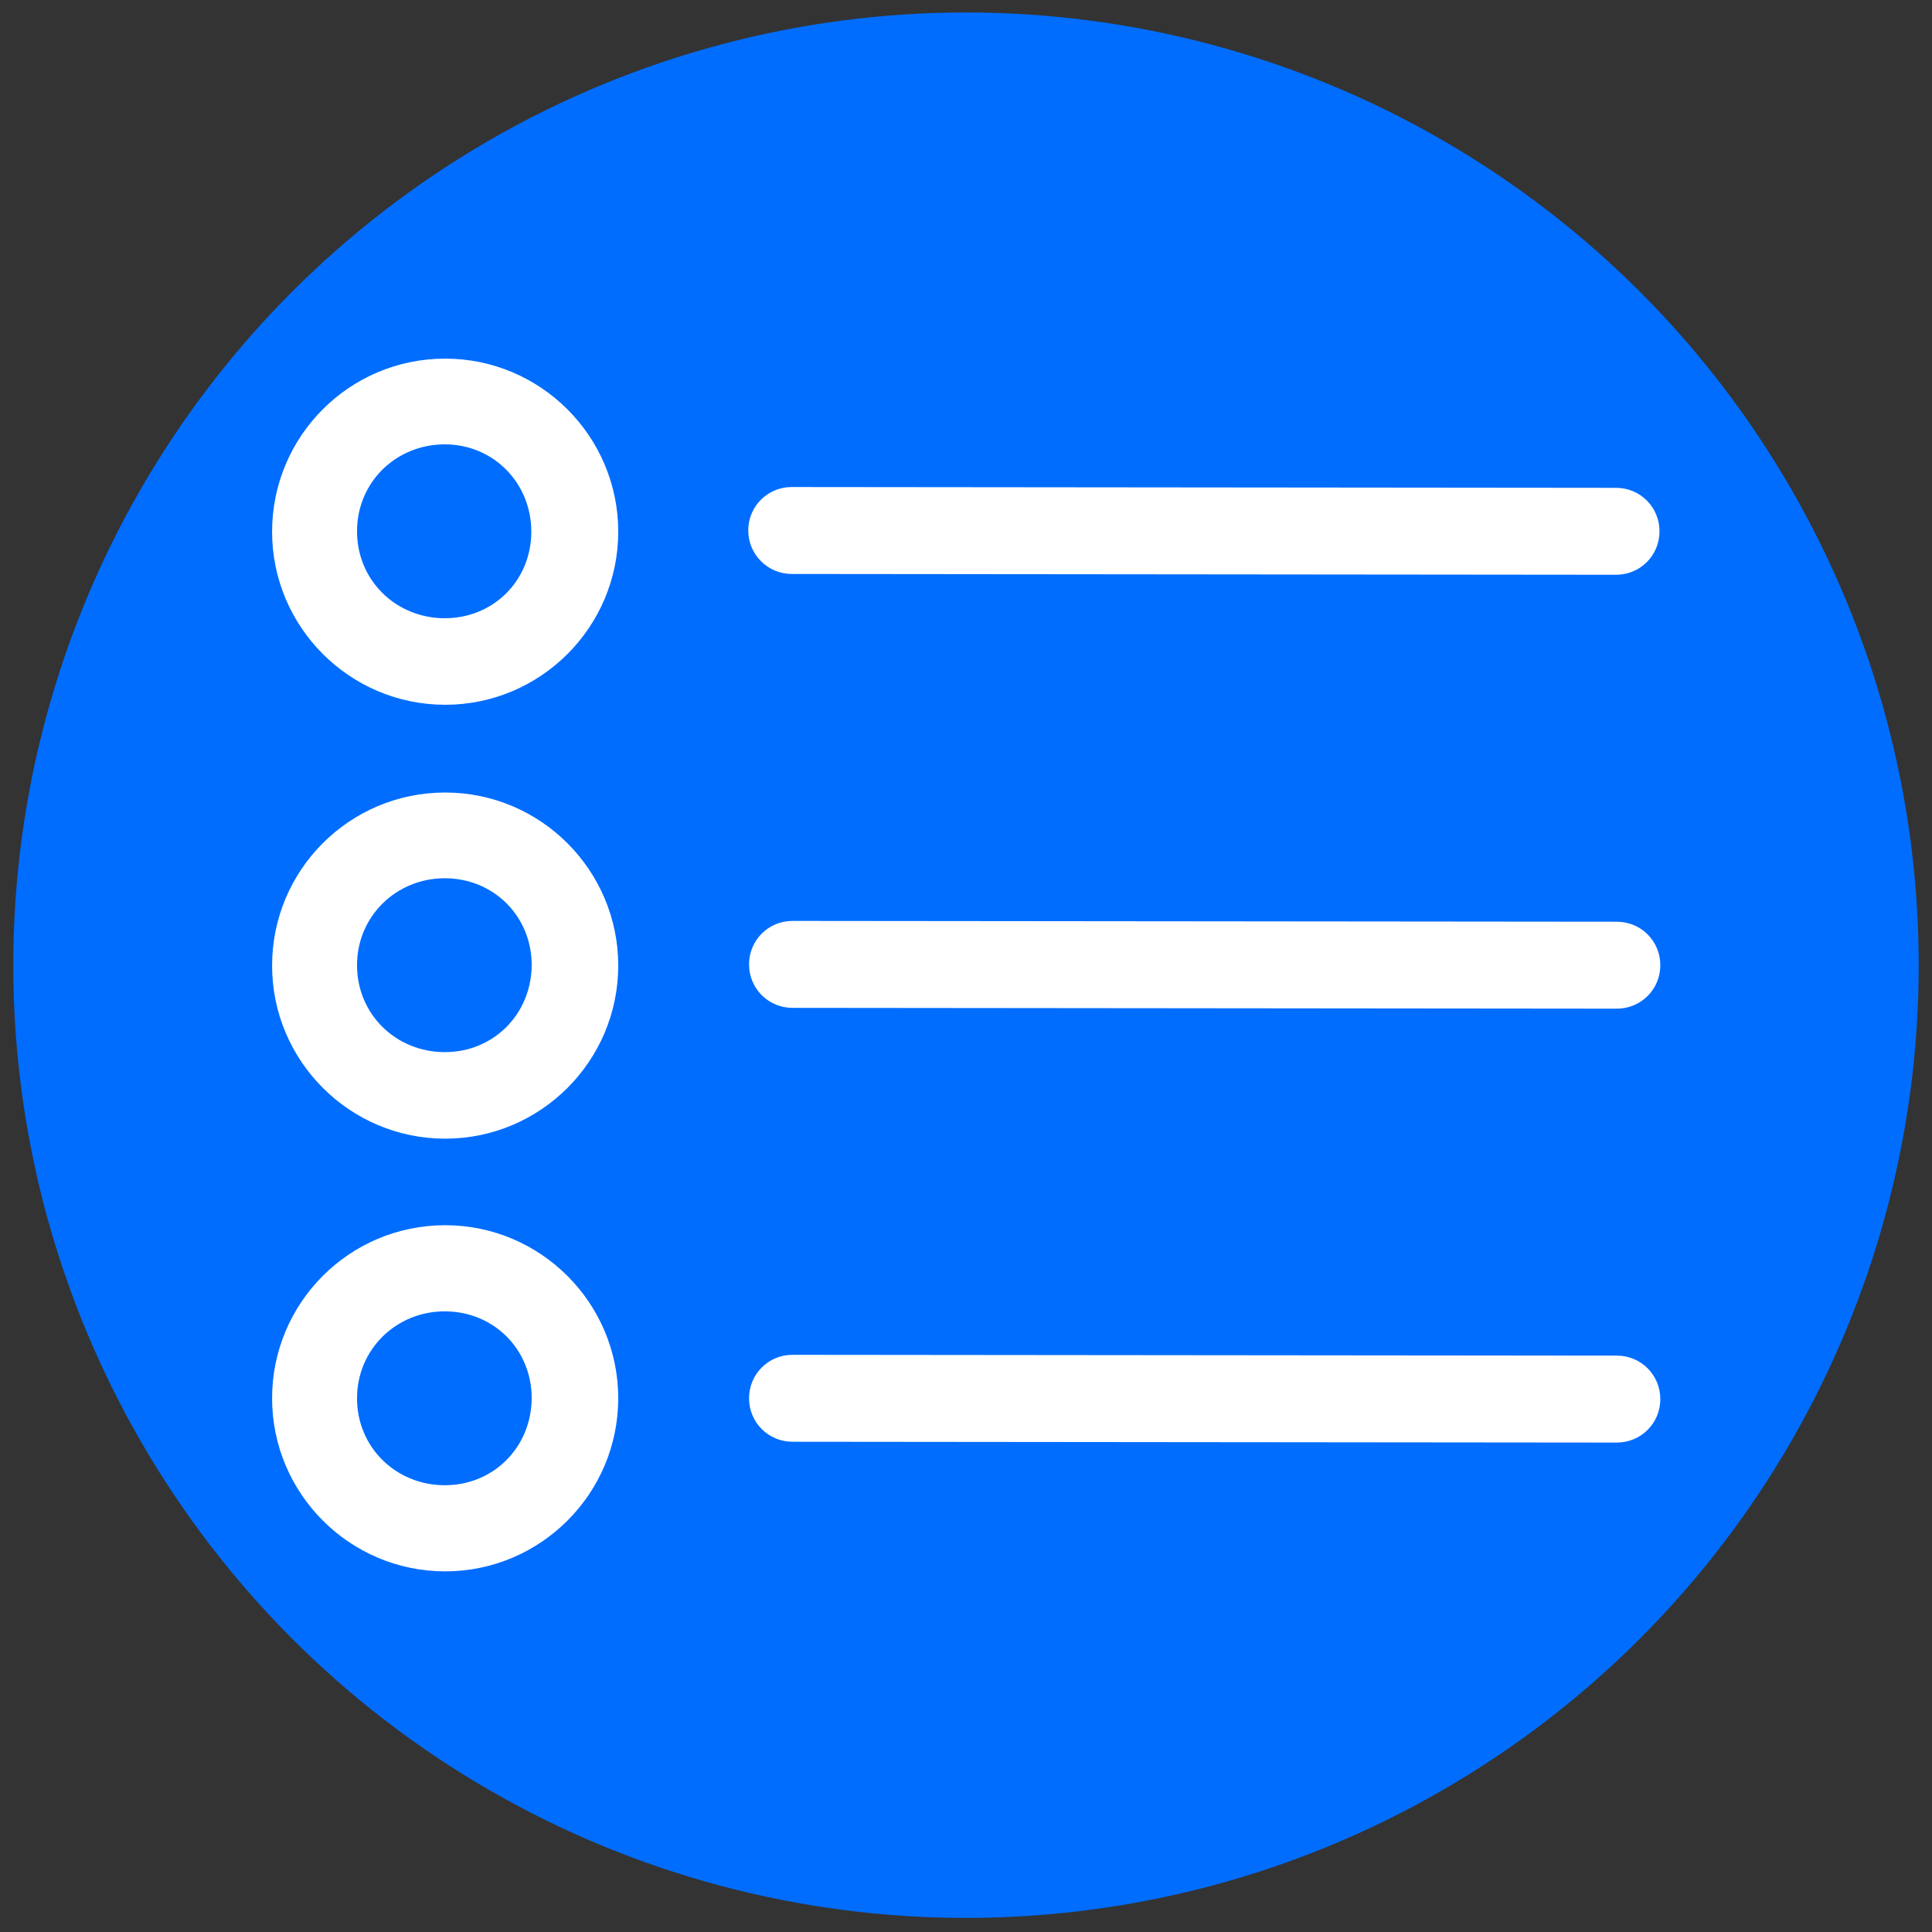<?xml version="1.0" encoding="utf-8"?>
<!-- Generator: Adobe Illustrator 22.1.0, SVG Export Plug-In . SVG Version: 6.00 Build 0)  -->
<svg version="1.1" id="Capa_1" xmlns="http://www.w3.org/2000/svg" xmlns:xlink="http://www.w3.org/1999/xlink" x="0px" y="0px"
	 viewBox="0 0 480 480" style="enable-background:new 0 0 480 480;" xml:space="preserve">
<rect x="0" y="0" width="480" height="480" fill="#333333" stroke="none"/>
<style type="text/css">
	.st0{fill:#006DFF;}
	.st1{fill:#FFFFFF;}
</style>
<circle class="st0" cx="240" cy="239.8" r="236.7"/>
<g>
	<g id="List">
		<path class="st1" d="M196.7,142.6l204.8,0.2c6,0,10.8-4.8,10.8-10.8c0-6-4.8-10.8-10.8-10.8l-204.8-0.2c-6,0-10.8,4.8-10.8,10.8
			C185.9,137.8,190.8,142.6,196.7,142.6z"/>
		<path class="st1" d="M401.7,229l-204.8-0.2c-6,0-10.8,4.8-10.8,10.8c0,6,4.8,10.8,10.8,10.8l204.8,0.2c6,0,10.8-4.8,10.8-10.8
			S407.7,229,401.7,229z"/>
		<path class="st1" d="M401.7,336.8l-204.8-0.2c-6,0-10.8,4.8-10.8,10.8s4.8,10.8,10.8,10.8l204.8,0.2c6,0,10.8-4.8,10.8-10.8
			C412.5,341.6,407.7,336.8,401.7,336.8z"/>
		<path class="st1" d="M110.6,89.1c-23.8,0-43,19.3-43,43s19.3,43,43,43s43-19.3,43-43S134.3,89.1,110.6,89.1z M110.5,153.6
			c-12.1,0-21.8-9.4-21.8-21.6s9.7-21.6,21.8-21.6S132,120,132,132.1S122.6,153.6,110.5,153.6z"/>
		<path class="st1" d="M110.6,196.9c-23.8,0-43,19.3-43,43s19.3,43,43,43s43-19.3,43-43S134.3,196.9,110.6,196.9z M110.5,261.4
			c-12.1,0-21.8-9.4-21.8-21.6c0-12.1,9.7-21.6,21.8-21.6s21.6,9.4,21.6,21.6C132,252,122.6,261.4,110.5,261.4z"/>
		<path class="st1" d="M110.6,304.4c-23.8,0-43,19.3-43,43s19.3,43,43,43s43-19.3,43-43S134.3,304.4,110.6,304.4z M110.5,369
			c-12.1,0-21.8-9.4-21.8-21.6c0-12.1,9.7-21.6,21.8-21.6s21.6,9.4,21.6,21.6C132,359.6,122.6,369,110.5,369z"/>
	</g>
</g>
</svg>
